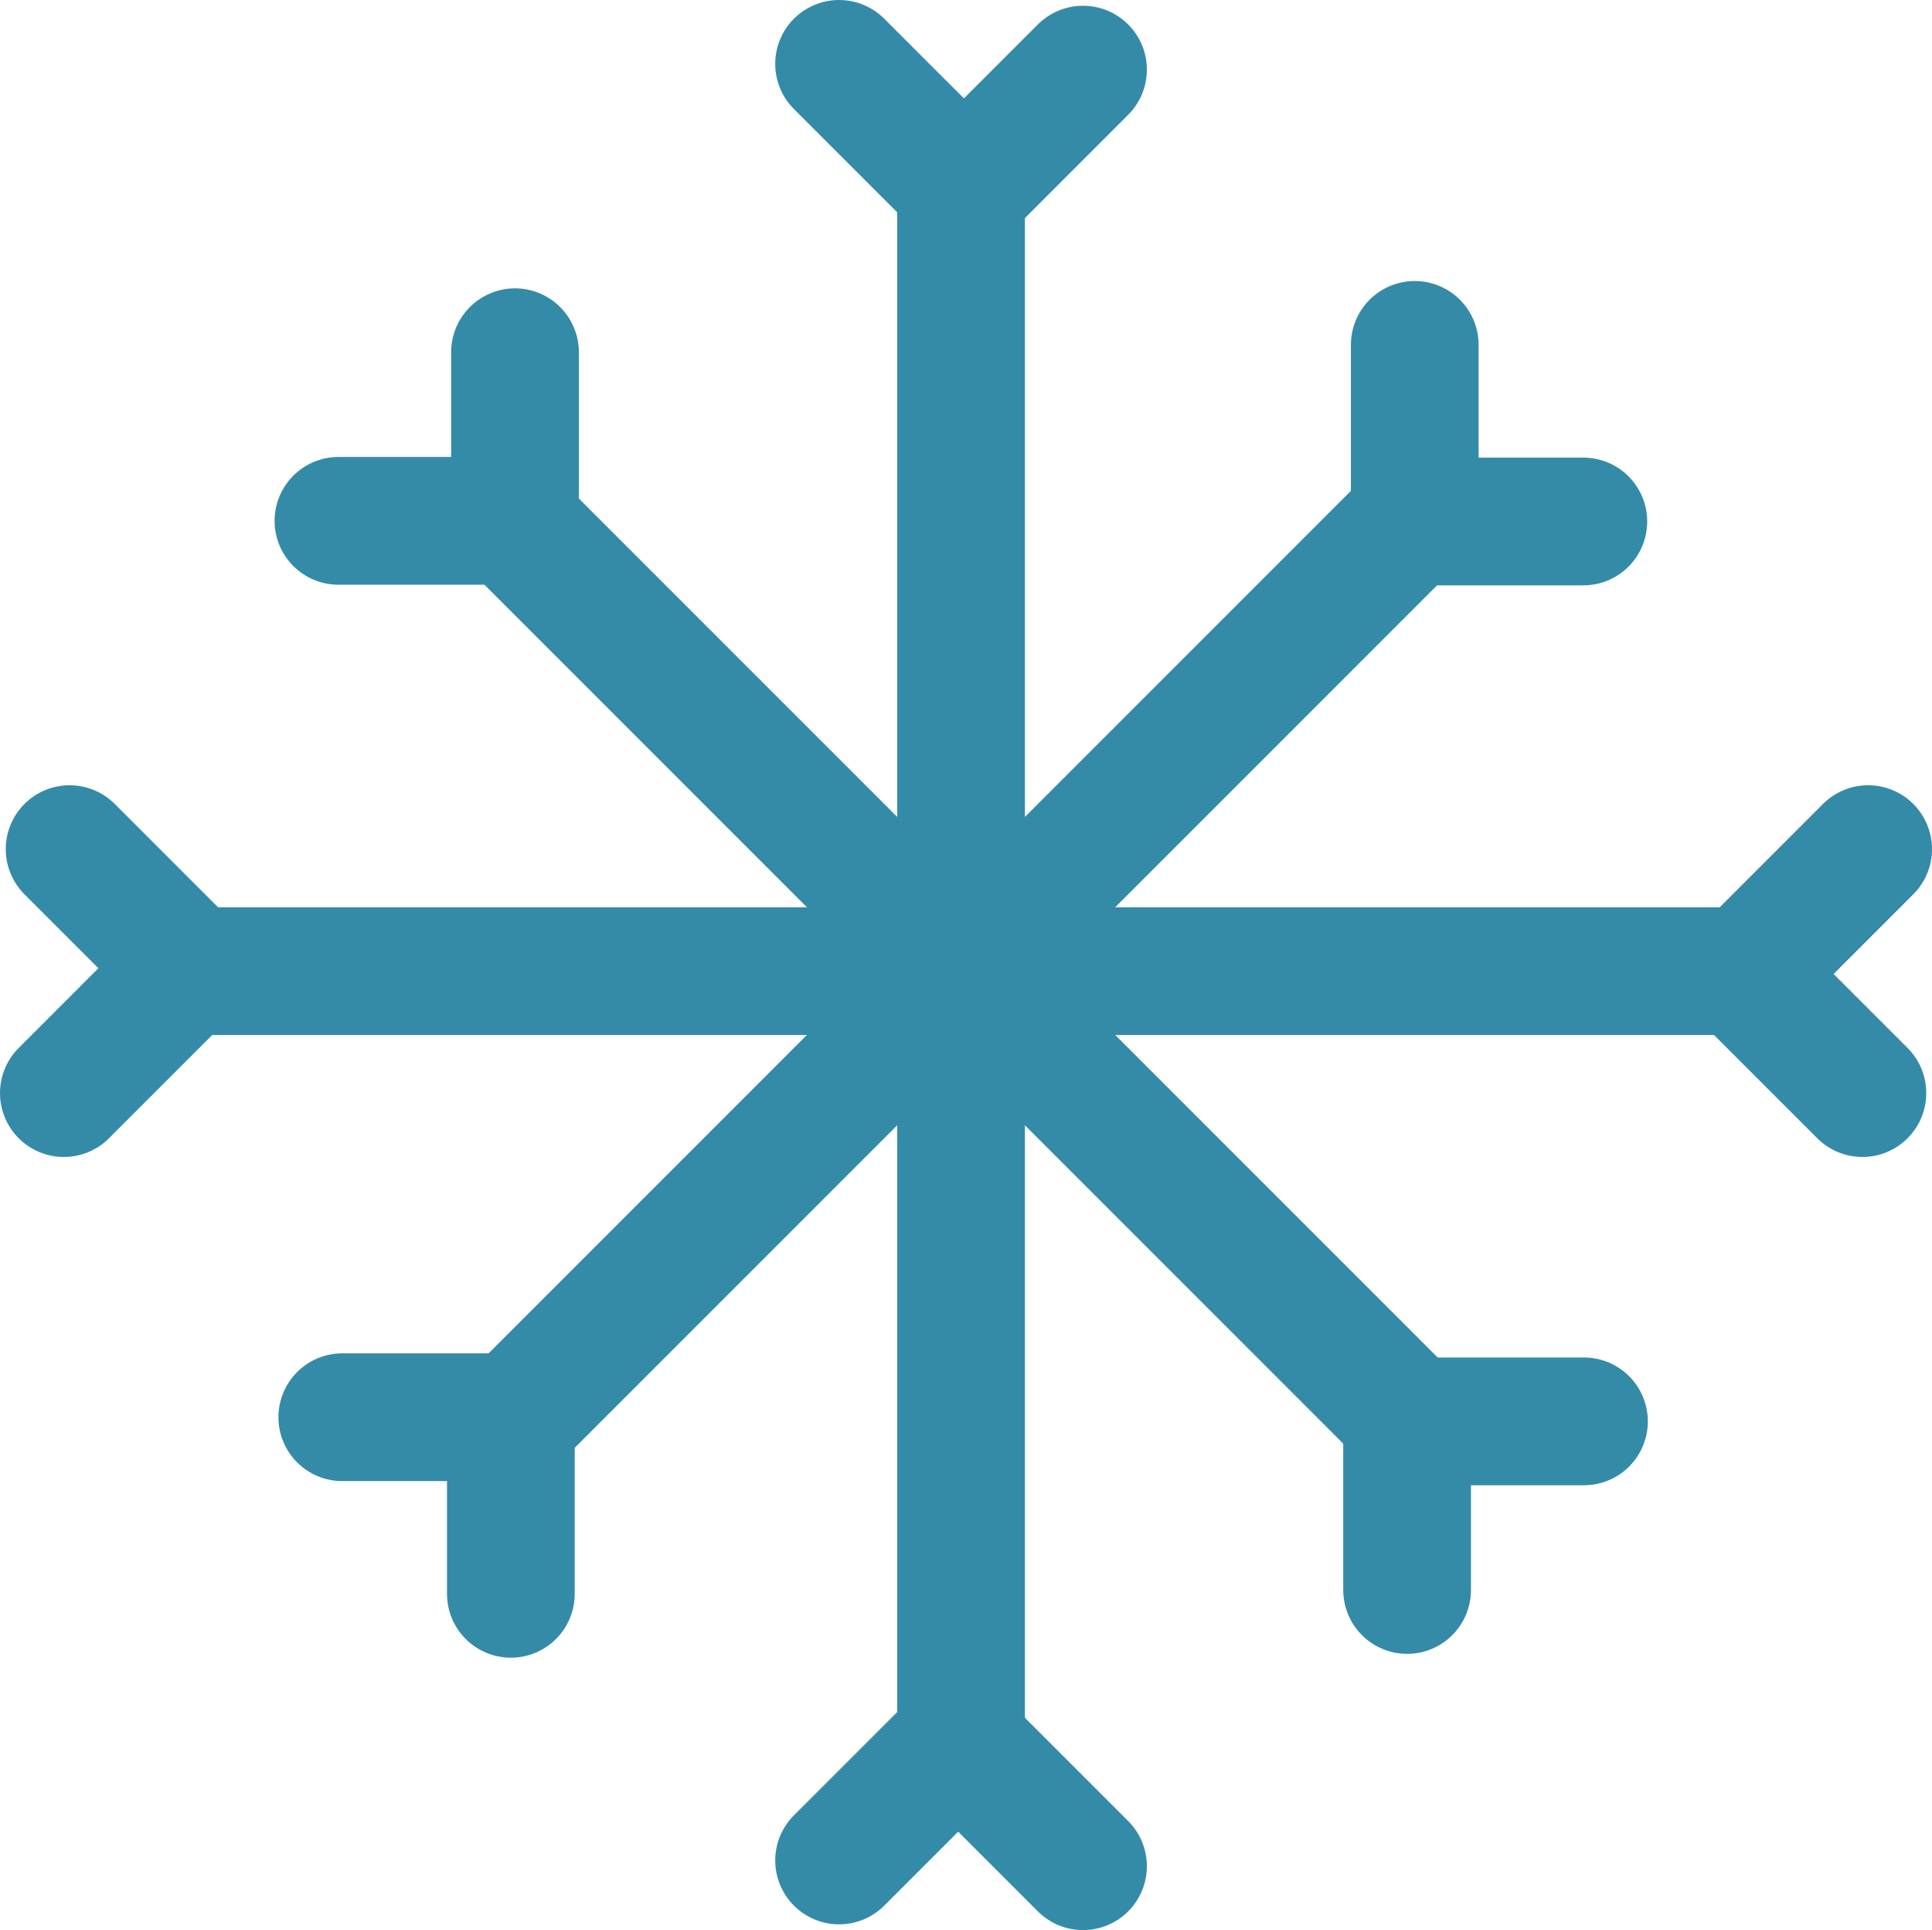 <svg xmlns="http://www.w3.org/2000/svg" viewBox="0 0 60.51 60.44"><defs><style>.cls-1{fill:none;stroke:#348ba7;stroke-linecap:round;stroke-miterlimit:10;stroke-width:4px;}</style></defs><title>snow</title><g id="Layer_2" data-name="Layer 2"><g id="Layer_1-2" data-name="Layer 1"><line class="cls-1" x1="30.1" y1="5.91" x2="30.1" y2="54.91"/><line class="cls-1" x1="5.6" y1="30.41" x2="54.6" y2="30.41"/><line class="cls-1" x1="16.24" y1="16.55" x2="43.96" y2="44.27"/><line class="cls-1" x1="16.24" y1="44.27" x2="43.96" y2="16.55"/><line class="cls-1" x1="44.31" y1="10.8" x2="44.31" y2="16.33"/><line class="cls-1" x1="49.59" y1="16.33" x2="44.31" y2="16.33"/><line class="cls-1" x1="26.28" y1="2" x2="30.19" y2="5.91"/><line class="cls-1" x1="33.92" y1="2.18" x2="30.19" y2="5.91"/><line class="cls-1" x1="10.6" y1="16.31" x2="16.13" y2="16.31"/><line class="cls-1" x1="16.13" y1="11.03" x2="16.13" y2="16.31"/><line class="cls-1" x1="2" y1="34.23" x2="5.91" y2="30.32"/><line class="cls-1" x1="2.18" y1="26.59" x2="5.91" y2="30.32"/><line class="cls-1" x1="16" y1="49.91" x2="16" y2="44.38"/><line class="cls-1" x1="10.72" y1="44.38" x2="16" y2="44.38"/><line class="cls-1" x1="33.92" y1="58.44" x2="30.01" y2="54.53"/><line class="cls-1" x1="26.28" y1="58.26" x2="30.01" y2="54.53"/><line class="cls-1" x1="49.61" y1="44.51" x2="44.07" y2="44.51"/><line class="cls-1" x1="44.07" y1="49.79" x2="44.07" y2="44.51"/><line class="cls-1" x1="58.51" y1="26.59" x2="54.6" y2="30.5"/><line class="cls-1" x1="58.33" y1="34.23" x2="54.6" y2="30.5"/></g></g></svg>